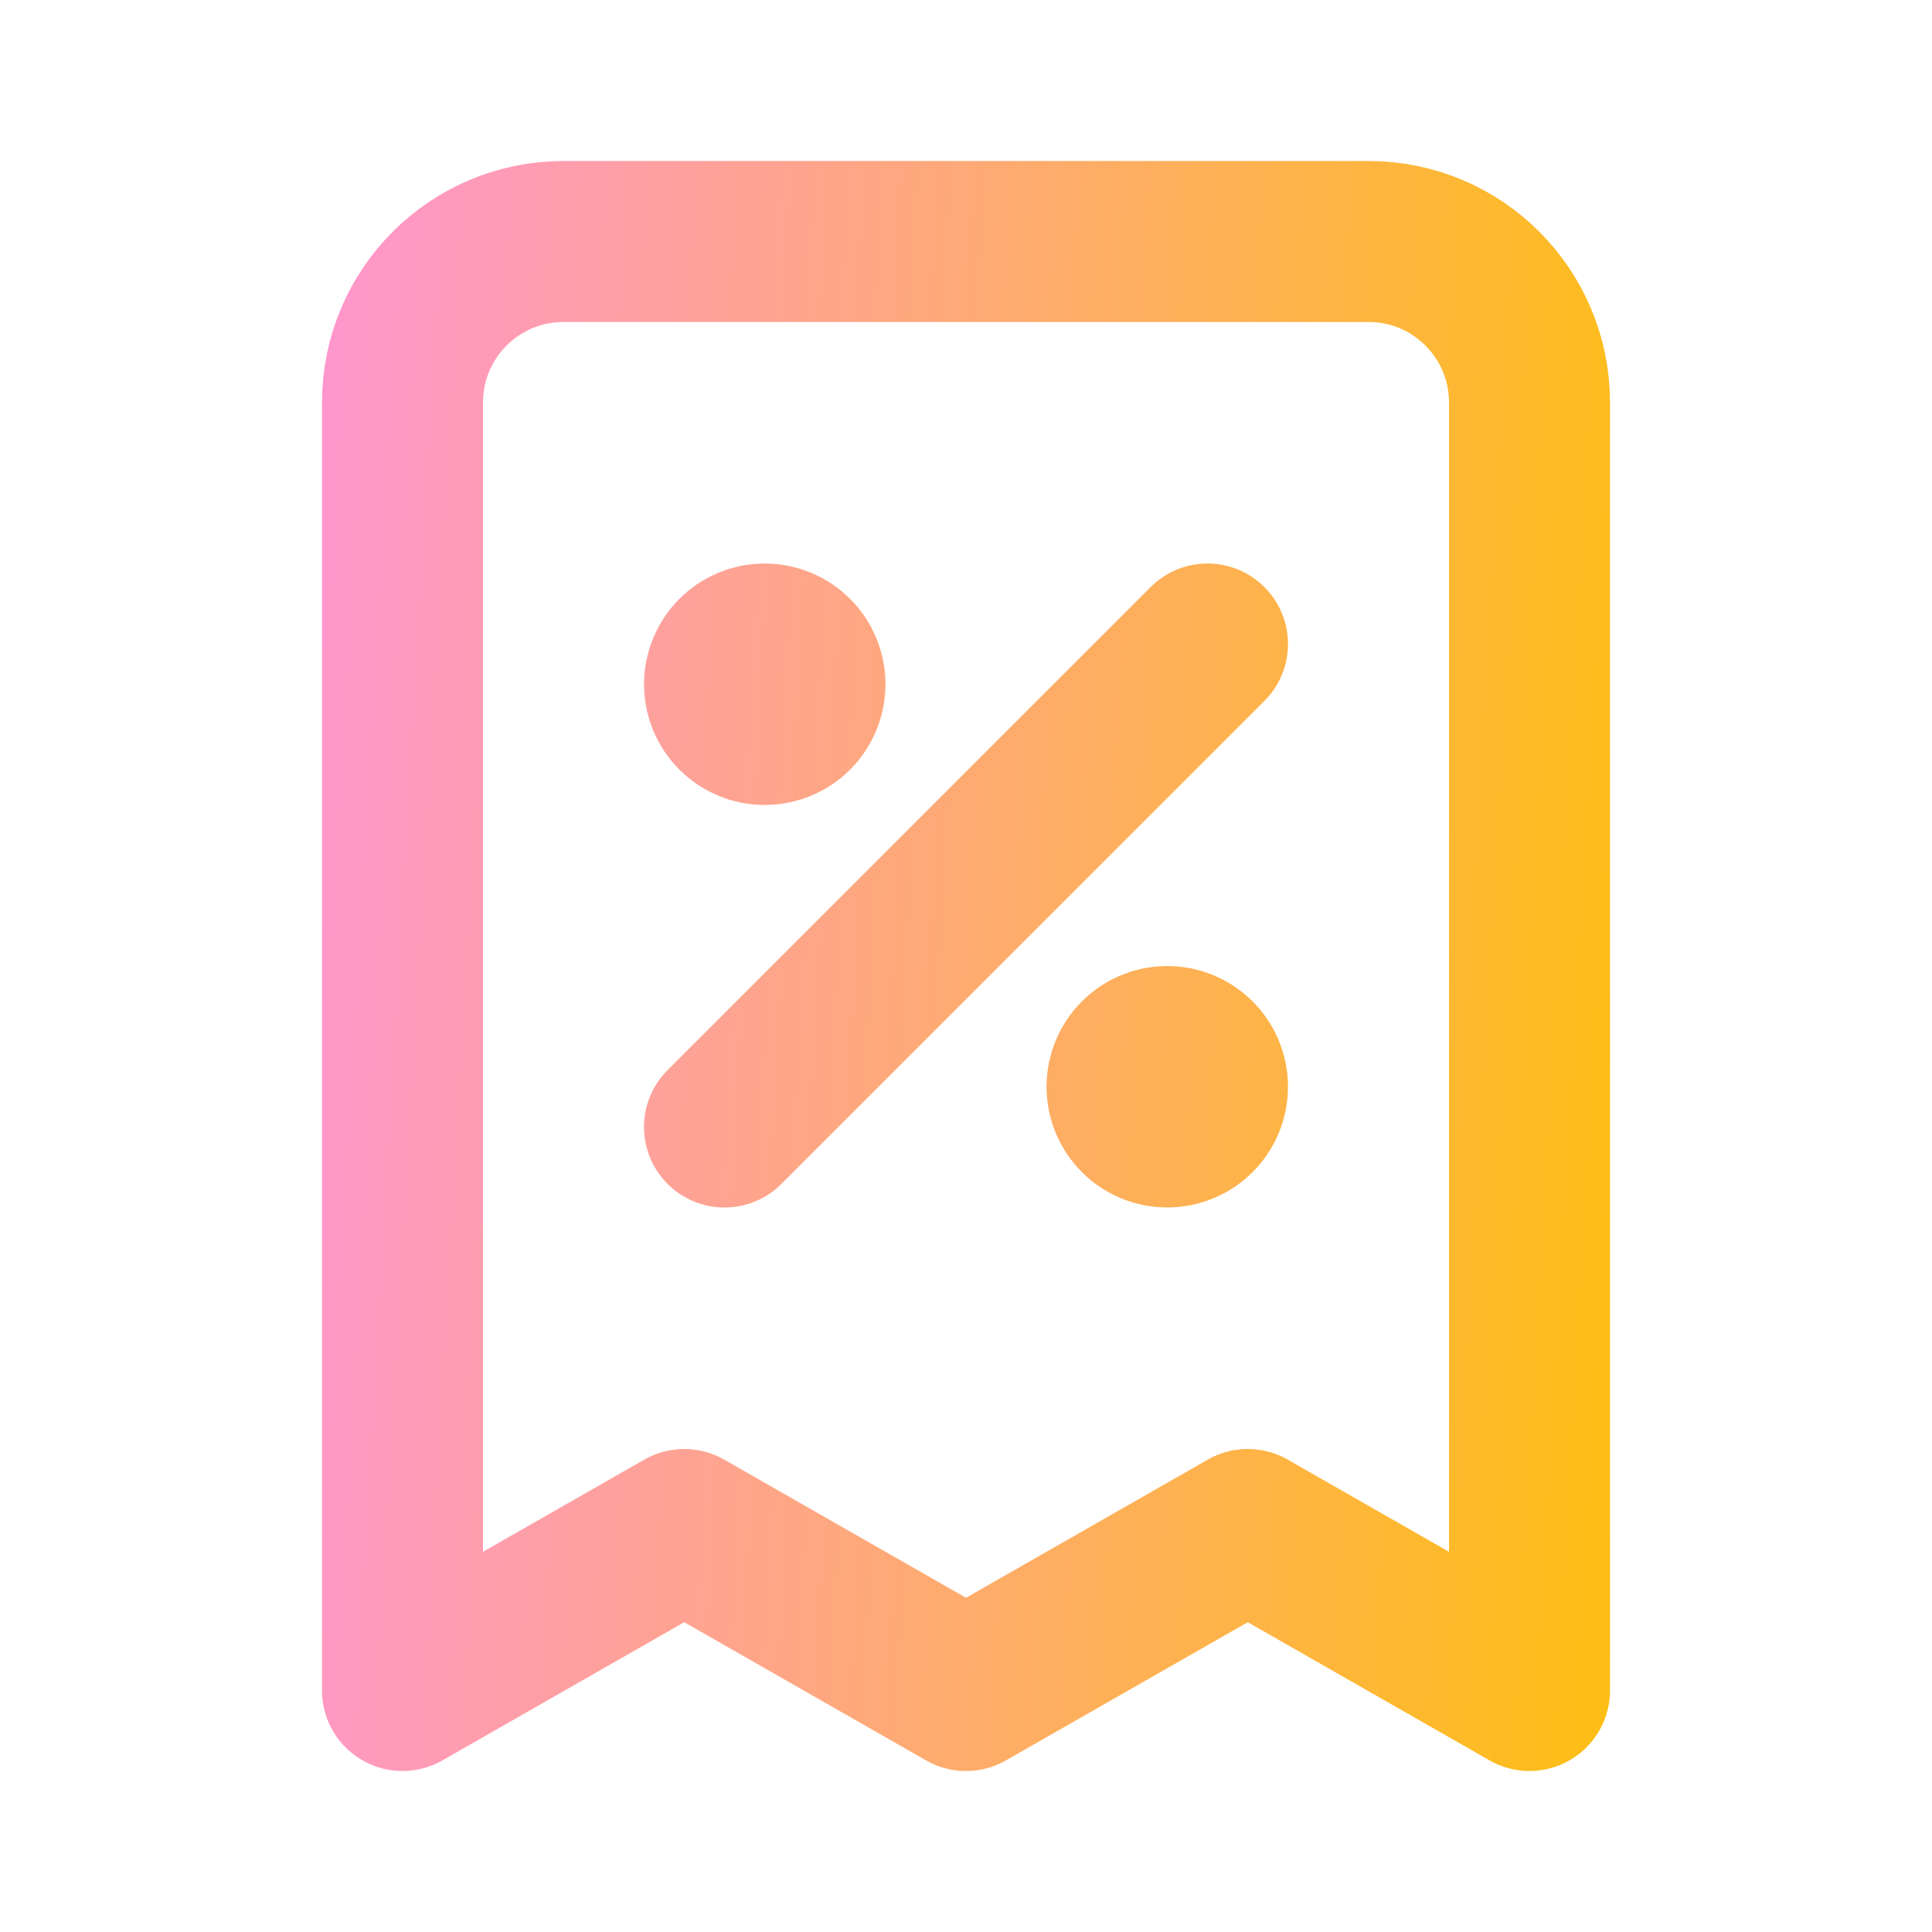 <svg width="24" height="24" viewBox="0 0 24 24" fill="none" xmlns="http://www.w3.org/2000/svg">
<g id="general/receipt tax">
<path id="Icon" d="M9 14L15 8M9.5 8.5H9.51M14.5 13.5H14.51M19 21V5C19 3.895 18.105 3 17 3H7C5.895 3 5 3.895 5 5V21L8.5 19L12 21L15.5 19L19 21ZM10 8.5C10 8.776 9.776 9 9.5 9C9.224 9 9 8.776 9 8.5C9 8.224 9.224 8 9.5 8C9.776 8 10 8.224 10 8.5ZM15 13.5C15 13.776 14.776 14 14.5 14C14.224 14 14 13.776 14 13.5C14 13.224 14.224 13 14.5 13C14.776 13 15 13.224 15 13.5Z" stroke="url(#paint0_linear_260_13156)" stroke-width="2" stroke-linecap="round" stroke-linejoin="round"/>
</g>
<defs>
<linearGradient id="paint0_linear_260_13156" x1="2.438" y1="-0.294" x2="22.994" y2="0.886" gradientUnits="userSpaceOnUse">
<stop stop-color="#FF92E1"/>
<stop offset="1" stop-color="#FDC300"/>
</linearGradient>
</defs>
</svg>
